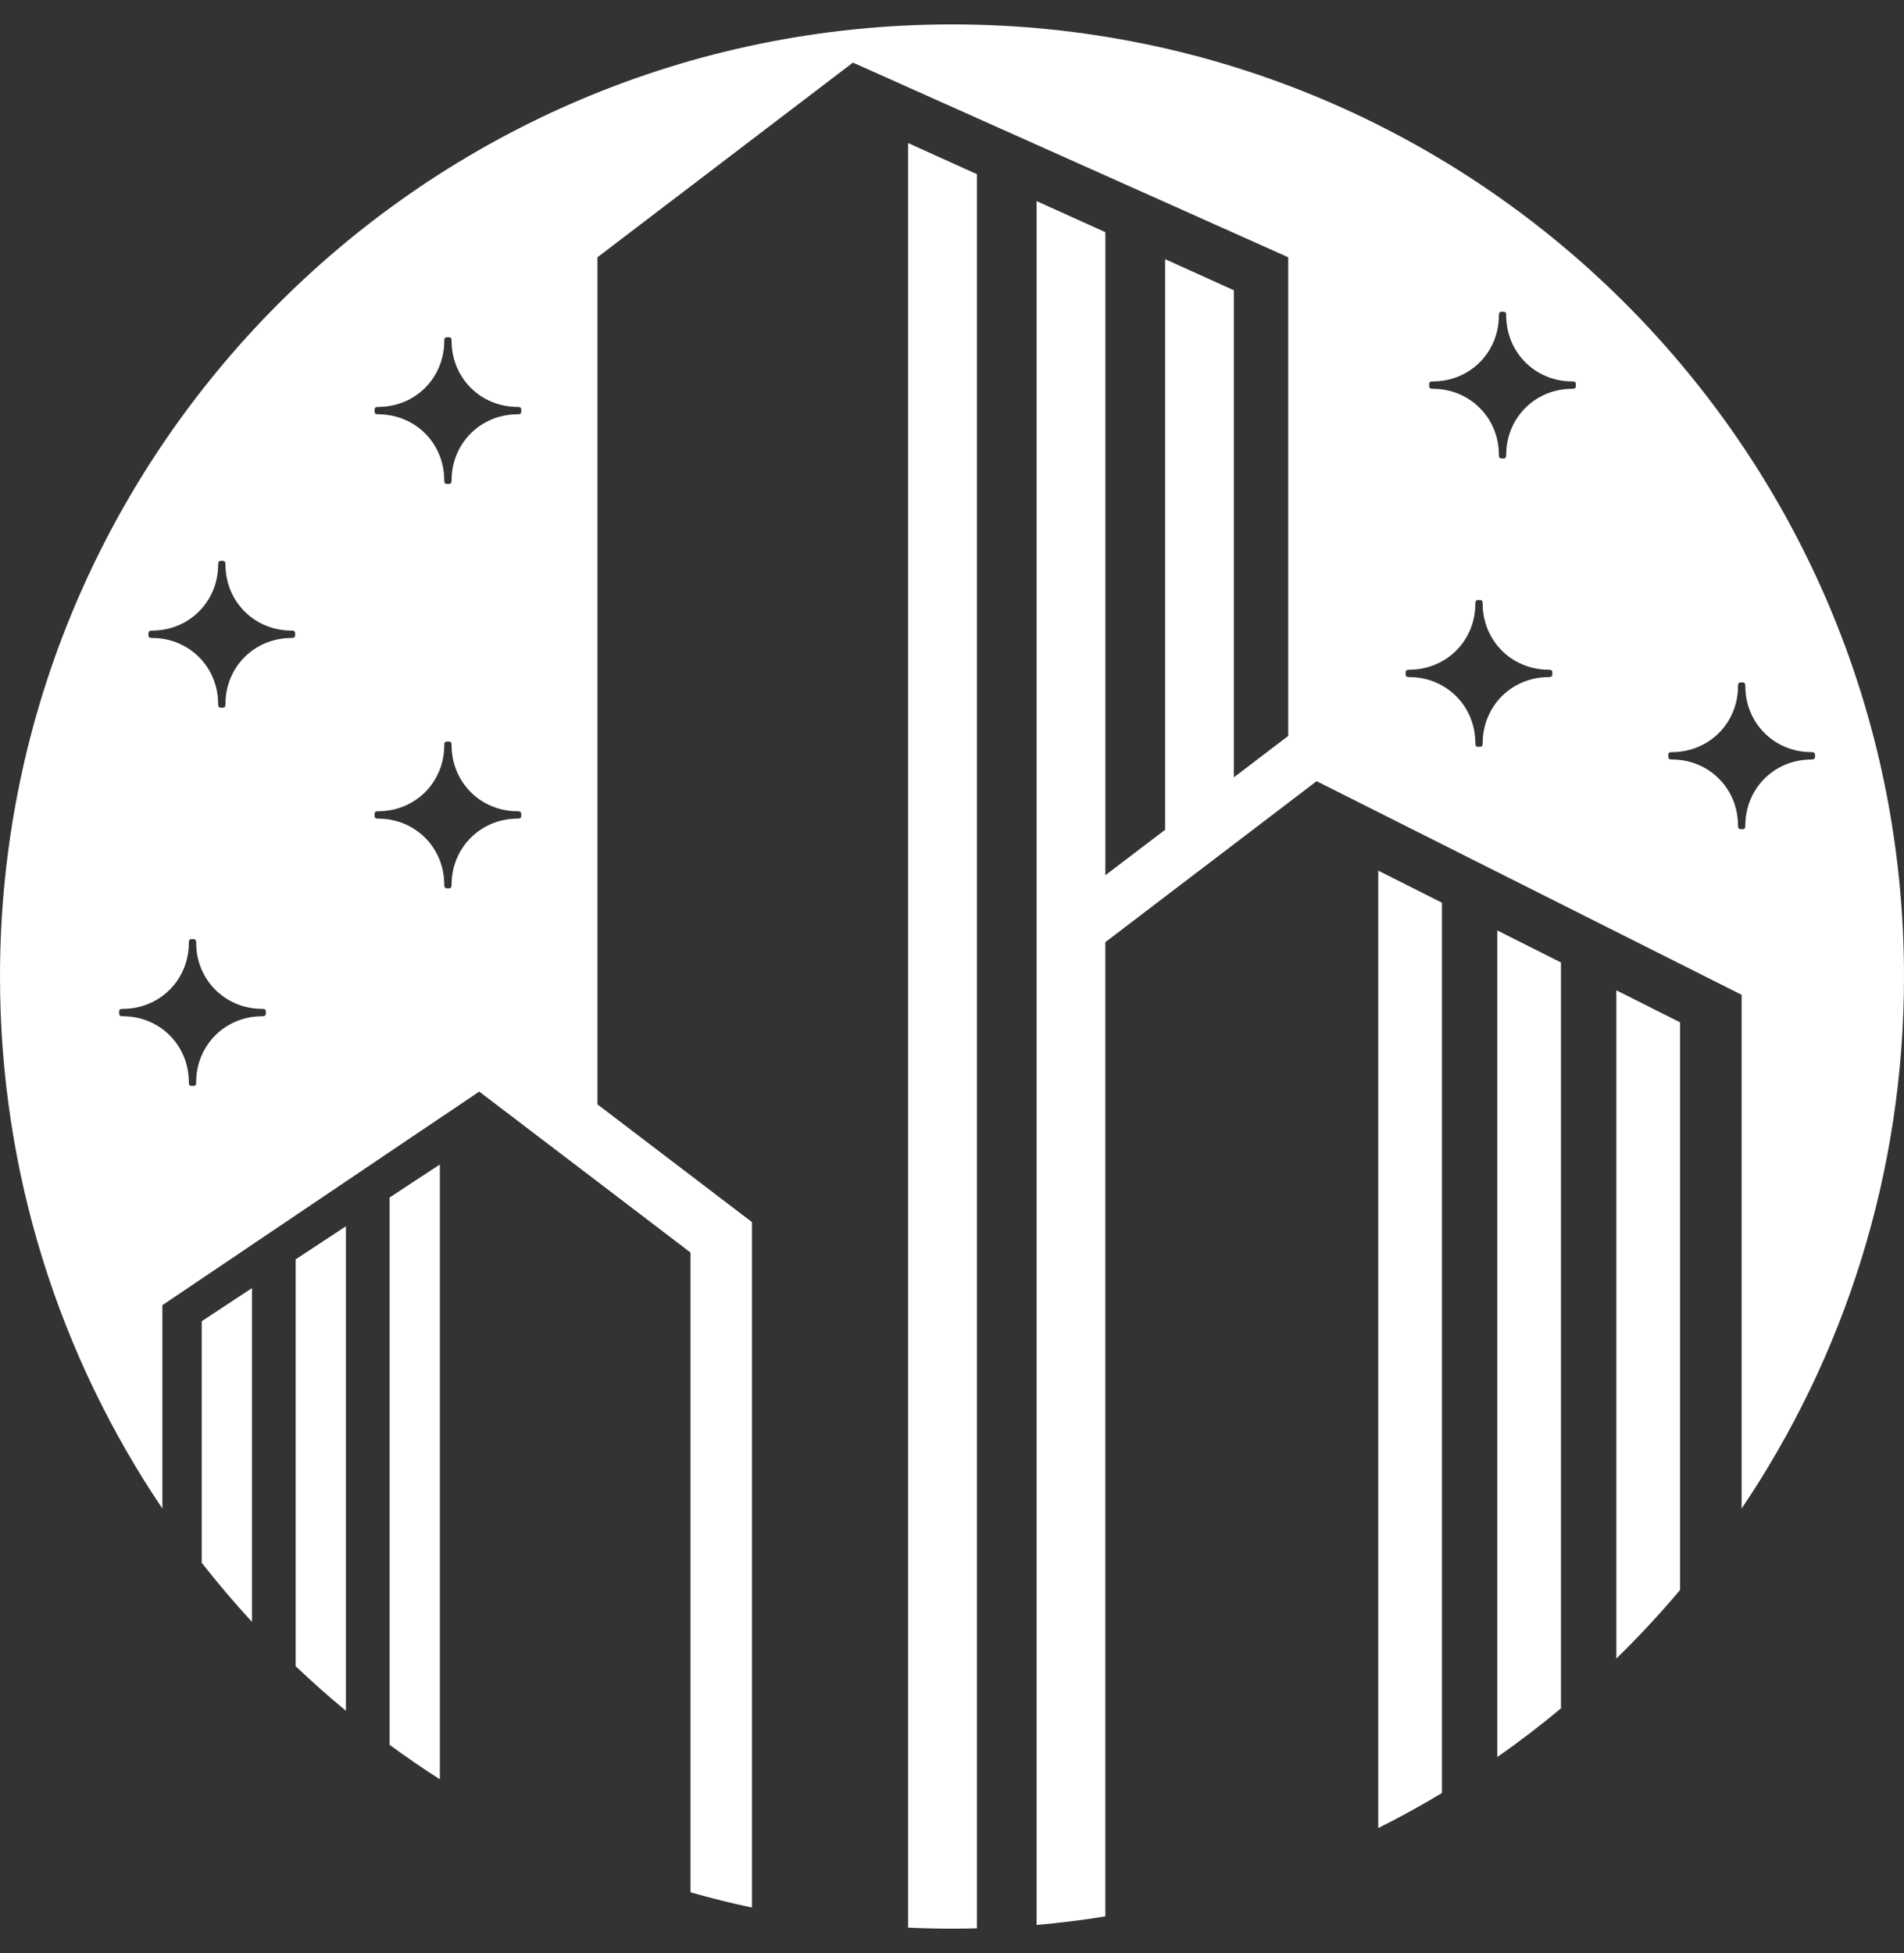 <svg width="39" height="40" viewBox="0 0 39 40" fill="none" xmlns="http://www.w3.org/2000/svg">
<rect x="0" y="0" width="39" height="40" fill="#333333" stroke="none"/>
<g clip-path="url(#clip0_3388_1366)">
<path d="M4.132 27.059L5.161 26.381V33.217C4.802 32.828 4.459 32.423 4.132 32.006V27.059Z" fill="white"/>
<path d="M6.056 25.792L7.086 25.114V35.038C6.732 34.747 6.389 34.441 6.056 34.125V25.792Z" fill="white"/>
<path d="M8.557 24.146L9.01 23.849V36.441C8.658 36.217 8.316 35.981 7.98 35.735V24.526L8.557 24.146Z" fill="white"/>
<path d="M18.601 2.93L20.01 3.567V39.493C19.841 39.498 19.67 39.5 19.5 39.5C19.199 39.5 18.899 39.493 18.601 39.479V2.93Z" fill="white"/>
<path d="M28.231 17.831L29.536 18.488V36.722C29.111 36.978 28.676 37.217 28.231 37.44V17.831Z" fill="white"/>
<path d="M30.669 19.056L31.974 19.712V34.988C31.554 35.338 31.119 35.672 30.669 35.985V19.056Z" fill="white"/>
<path d="M33.108 20.282L34.413 20.938V32.564C34.001 33.052 33.566 33.522 33.108 33.968V20.282Z" fill="white"/>
<path d="M39 20C39 9.231 30.27 0.5 19.5 0.5C8.73 0.5 0 9.231 0 20C0 24.035 1.226 27.784 3.326 30.896V26.731L8.557 23.204L9.187 22.781L9.816 22.356L12.238 24.2L14.144 25.653V38.755C14.558 38.874 14.977 38.978 15.403 39.068V25.029L14.906 24.651L12.238 22.618V5.269L17.471 1.282L26.387 5.269V15.072L25.274 15.92V5.945L23.865 5.308V16.994L23.103 17.574L22.642 17.924V4.755L21.233 4.119V39.424C21.707 39.382 22.178 39.324 22.641 39.248V19.296L24.05 18.222L25.163 17.375L26.968 15.999L27.598 16.315L28.228 16.632L35.674 20.374V30.896C37.774 27.784 39 24.035 39 20ZM5.371 20.813C4.612 20.813 4.018 21.407 4.018 22.166C4.018 22.225 4.003 22.241 3.944 22.241C3.884 22.241 3.868 22.225 3.868 22.166C3.868 21.407 3.274 20.813 2.515 20.813C2.456 20.813 2.439 20.797 2.439 20.737C2.439 20.678 2.456 20.662 2.515 20.662C3.274 20.662 3.868 20.067 3.868 19.309C3.868 19.249 3.884 19.233 3.944 19.233C4.003 19.233 4.018 19.249 4.018 19.309C4.018 20.067 4.612 20.662 5.371 20.662C5.431 20.662 5.447 20.678 5.447 20.737C5.447 20.797 5.431 20.813 5.371 20.813ZM5.971 13.066C5.212 13.066 4.618 13.66 4.618 14.419C4.618 14.479 4.602 14.495 4.544 14.495C4.485 14.495 4.468 14.478 4.468 14.419C4.468 13.66 3.874 13.066 3.115 13.066C3.055 13.066 3.039 13.049 3.039 12.991C3.039 12.932 3.055 12.915 3.115 12.915C3.874 12.915 4.468 12.32 4.468 11.562C4.468 11.502 4.484 11.486 4.544 11.486C4.603 11.486 4.618 11.501 4.618 11.562C4.618 12.32 5.212 12.915 5.971 12.915C6.031 12.915 6.047 12.931 6.047 12.991C6.047 13.05 6.031 13.066 5.971 13.066ZM10.603 16.766C9.845 16.766 9.25 17.361 9.25 18.119C9.25 18.18 9.235 18.195 9.175 18.195C9.116 18.195 9.1 18.179 9.1 18.119C9.1 17.361 8.506 16.766 7.747 16.766C7.688 16.766 7.671 16.75 7.671 16.691C7.671 16.631 7.688 16.615 7.747 16.615C8.506 16.615 9.1 16.021 9.1 15.262C9.1 15.203 9.117 15.186 9.175 15.186C9.234 15.186 9.25 15.202 9.25 15.262C9.25 16.021 9.845 16.615 10.603 16.615C10.662 16.615 10.678 16.632 10.678 16.691C10.678 16.749 10.662 16.766 10.603 16.766ZM10.603 8.485C9.845 8.485 9.25 9.079 9.25 9.838C9.25 9.897 9.235 9.913 9.175 9.913C9.116 9.913 9.1 9.897 9.1 9.838C9.1 9.079 8.506 8.485 7.747 8.485C7.688 8.485 7.671 8.469 7.671 8.409C7.671 8.35 7.688 8.334 7.747 8.334C8.506 8.334 9.1 7.74 9.1 6.981C9.1 6.921 9.117 6.905 9.175 6.905C9.234 6.905 9.25 6.92 9.25 6.981C9.25 7.74 9.845 8.334 10.603 8.334C10.662 8.334 10.678 8.35 10.678 8.409C10.678 8.469 10.662 8.485 10.603 8.485ZM31.723 13.867C30.965 13.867 30.37 14.462 30.37 15.221C30.37 15.28 30.355 15.296 30.295 15.296C30.236 15.296 30.22 15.28 30.22 15.221C30.22 14.462 29.625 13.867 28.866 13.867C28.808 13.867 28.791 13.851 28.791 13.792C28.791 13.732 28.808 13.716 28.866 13.716C29.625 13.716 30.22 13.122 30.22 12.363C30.22 12.304 30.237 12.288 30.295 12.288C30.354 12.288 30.37 12.303 30.37 12.363C30.37 13.122 30.965 13.716 31.723 13.716C31.782 13.716 31.798 13.732 31.798 13.792C31.798 13.851 31.782 13.867 31.723 13.867ZM32.205 7.963C31.446 7.963 30.852 8.557 30.852 9.316C30.852 9.377 30.835 9.391 30.777 9.391C30.719 9.391 30.702 9.375 30.702 9.316C30.702 8.557 30.107 7.963 29.349 7.963C29.289 7.963 29.273 7.947 29.273 7.887C29.273 7.828 29.289 7.812 29.349 7.812C30.107 7.812 30.702 7.218 30.702 6.459C30.702 6.399 30.718 6.383 30.777 6.383C30.837 6.383 30.852 6.399 30.852 6.459C30.852 7.218 31.446 7.812 32.205 7.812C32.264 7.812 32.28 7.828 32.28 7.887C32.28 7.947 32.264 7.963 32.205 7.963ZM35.6 16.908C35.6 16.149 35.006 15.555 34.247 15.555C34.187 15.555 34.171 15.539 34.171 15.479C34.171 15.42 34.187 15.404 34.247 15.404C35.006 15.404 35.6 14.81 35.6 14.051C35.6 13.991 35.616 13.975 35.676 13.975C35.735 13.975 35.75 13.991 35.75 14.051C35.75 14.81 36.344 15.404 37.103 15.404C37.163 15.404 37.179 15.42 37.179 15.479C37.179 15.539 37.163 15.555 37.103 15.555C36.344 15.555 35.75 16.149 35.75 16.908C35.75 16.969 35.734 16.983 35.676 16.983C35.617 16.983 35.6 16.968 35.6 16.908Z" fill="white"/>
</g>
<defs>
<clipPath id="clip0_3388_1366">
<rect width="39" height="39" fill="white" transform="translate(0 0.5)"/>
</clipPath>
</defs>
</svg>
